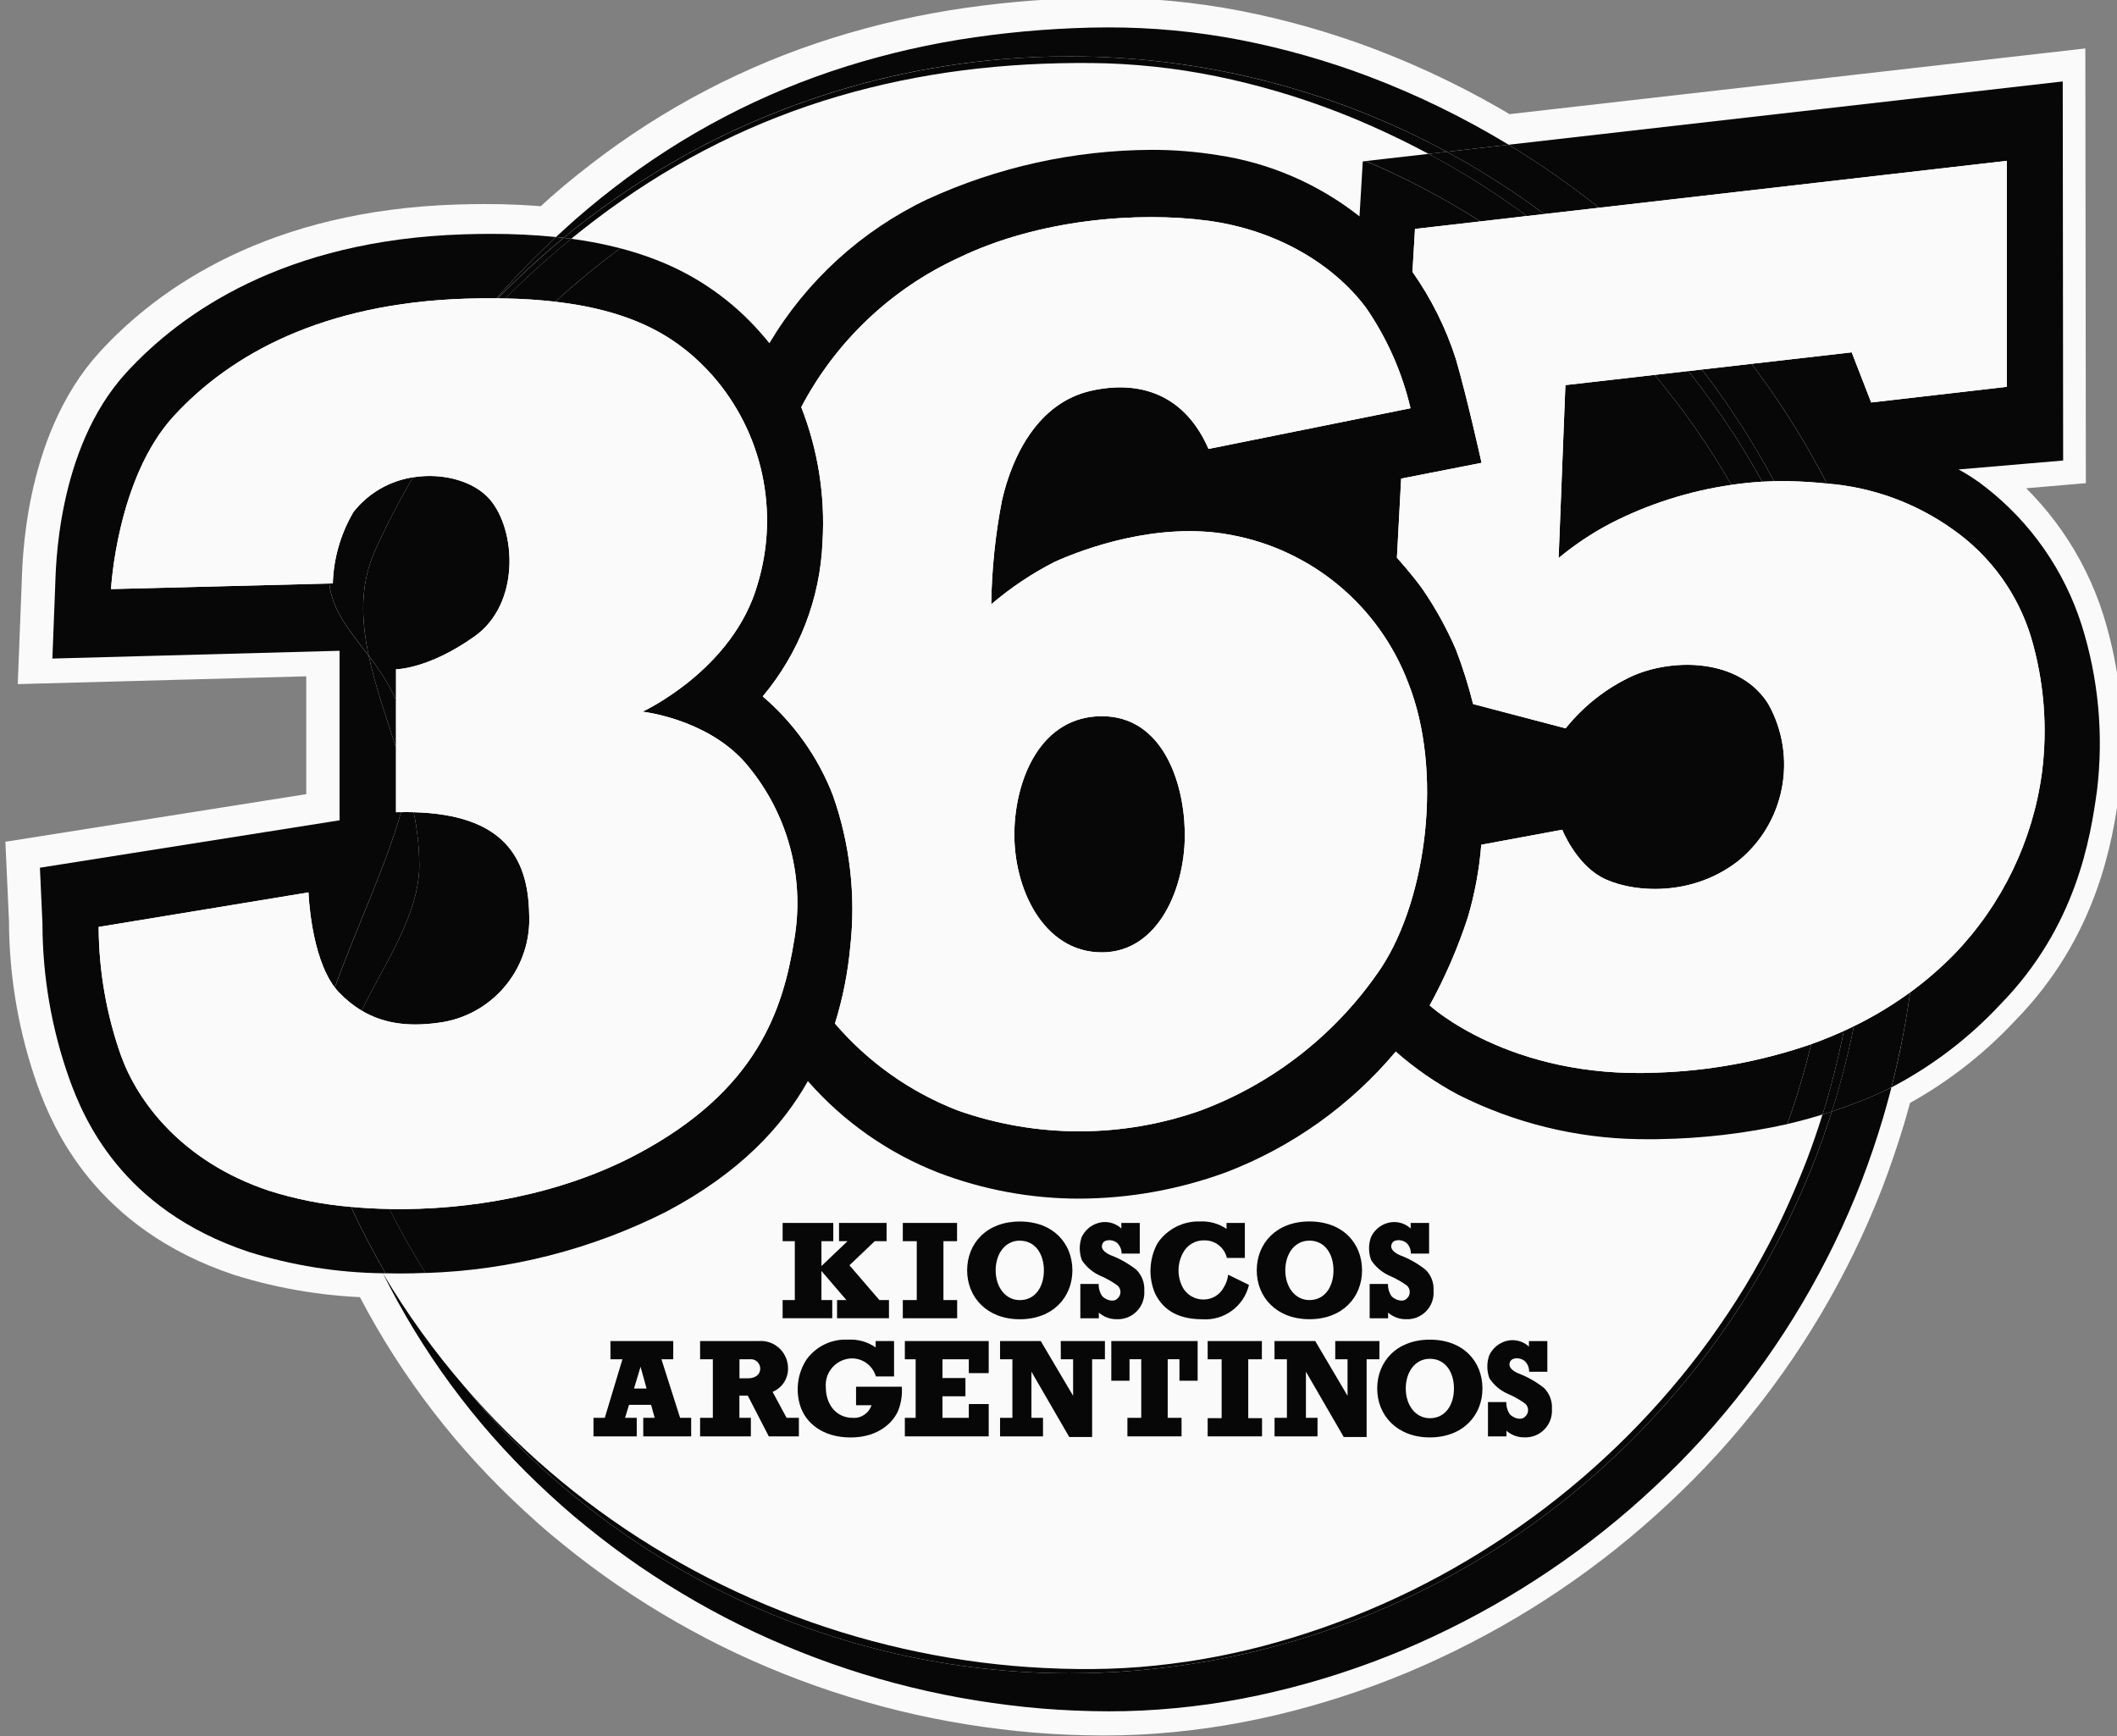 <?xml version="1.0" encoding="UTF-8"?>
<svg xmlns="http://www.w3.org/2000/svg" xmlns:xlink="http://www.w3.org/1999/xlink" width="150pt" height="123pt" viewBox="0 0 150 123" version="1.1">
<rect x="0" y="0" width="150" height="123" fill="#808080" stroke="none"/>
<g id="surface1">
<path style="fill-rule:nonzero;fill:rgb(98.039%,98.039%,98.039%);fill-opacity:1;stroke-width:6;stroke-linecap:butt;stroke-linejoin:miter;stroke:rgb(98.039%,98.039%,98.039%);stroke-opacity:1;stroke-miterlimit:10;" d="M 1070.252 498.455 C 1068.355 492.494 1064.699 487.238 1059.769 483.382 C 1058.821 482.634 1057.812 481.97 1056.755 481.391 L 1068.21 480.413 L 1068.161 438.923 L 1007.437 445.85 C 1002.573 442.9 997.45 440.402 992.133 438.386 C 987.553 436.661 982.841 435.321 978.044 434.386 C 973.235 433.456 968.353 432.998 963.453 433.016 C 961.018 433.022 958.614 433.125 956.197 433.3 C 953.78 433.481 951.376 433.74 948.977 434.084 C 944.186 434.766 939.45 435.84 934.834 437.288 C 925.602 440.184 916.963 444.704 909.314 450.623 C 908.359 451.353 907.429 452.108 906.504 452.874 C 905.586 453.646 904.686 454.437 903.81 455.245 C 903.55 455.481 903.296 455.716 903.049 455.945 C 900.668 455.71 898.288 455.595 895.895 455.601 C 894.947 455.601 893.956 455.619 892.953 455.65 C 873.293 456.271 861.983 464.224 855.954 470.789 C 848.214 479.219 848.239 492.687 848.16 494.183 L 847.852 502.088 L 879.323 501.237 L 879.323 519.786 L 846.493 524.981 L 846.77 531.051 C 846.777 536.886 847.779 542.673 849.737 548.17 C 851.259 552.315 855.356 562.35 869.366 567.02 C 874.127 568.504 879.081 569.295 884.066 569.361 C 888.337 577.948 894.065 585.72 901 592.339 C 901.864 593.172 902.753 593.98 903.653 594.783 C 904.547 595.585 905.471 596.358 906.414 597.112 C 908.281 598.632 910.214 600.075 912.208 601.438 C 916.201 604.166 920.406 606.573 924.78 608.631 C 933.595 612.758 943.008 615.461 952.675 616.632 C 955.085 616.934 957.52 617.133 959.955 617.229 C 962.39 617.332 964.843 617.344 967.296 617.223 C 969.749 617.103 972.195 616.867 974.618 616.523 C 977.047 616.173 979.458 615.715 981.844 615.154 C 986.617 614.025 991.293 612.505 995.818 610.616 C 1000.338 608.715 1004.706 606.459 1008.88 603.882 C 1013.055 601.293 1017.025 598.379 1020.734 595.163 C 1022.589 593.558 1024.389 591.88 1026.123 590.13 C 1027.857 588.387 1029.513 586.564 1031.09 584.682 C 1037.433 577.109 1042.502 568.559 1046.085 559.351 C 1046.967 557.052 1047.759 554.717 1048.472 552.351 C 1048.798 551.247 1049.1 550.137 1049.384 549.02 C 1053.843 546.697 1057.866 543.632 1061.298 539.957 C 1069.654 531.443 1071.2 521.722 1071.919 516.491 C 1072.644 510.427 1072.076 504.284 1070.252 498.455 Z M 1070.252 498.455 " transform="matrix(0.647,0,0,0.647,-545.282,-278.376)"/>
<path style=" stroke:none;fill-rule:nonzero;fill:rgb(98.039%,98.039%,98.039%);fill-opacity:1;" d="M 38.879 104.203 C 41.184 106.188 43.641 107.984 46.23 109.578 C 47.527 110.371 48.844 111.121 50.191 111.809 C 51.539 112.496 52.91 113.137 54.305 113.719 C 59.875 116.043 65.77 117.5 71.781 118.031 C 73.277 118.16 74.773 118.234 76.273 118.254 C 77.781 118.273 79.262 118.23 80.75 118.113 C 82.234 117.996 83.711 117.812 85.18 117.559 C 86.648 117.309 88.105 116.992 89.547 116.617 C 95.32 115.082 100.816 112.648 105.832 109.398 C 110.844 106.168 115.32 102.176 119.102 97.566 C 120.047 96.418 120.941 95.234 121.785 94.012 C 122.629 92.793 123.438 91.547 124.176 90.258 C 124.918 88.969 125.617 87.664 126.254 86.324 C 126.891 84.984 127.469 83.617 128.004 82.234 C 128.418 81.156 128.793 80.066 129.137 78.965 C 128.32 79.219 127.492 79.445 126.637 79.641 C 119.629 99.066 102.188 112.801 81.684 115.043 C 61.18 117.285 41.188 107.641 30.16 90.188 C 29.547 90.215 28.934 90.23 28.316 90.23 C 27.98 90.23 27.648 90.227 27.32 90.219 C 28.965 93.059 30.848 95.758 32.945 98.281 C 34.773 100.398 36.758 102.379 38.879 104.203 Z M 38.879 104.203 "/>
<path style=" stroke:none;fill-rule:nonzero;fill:rgb(98.039%,98.039%,98.039%);fill-opacity:1;" d="M 75.816 7.191 C 83.012 7.18 90.137 8.617 96.77 11.41 L 101.219 10.902 C 99.473 9.965 97.68 9.117 95.844 8.355 C 93.078 7.215 90.219 6.309 87.301 5.645 C 84.387 4.977 81.414 4.59 78.426 4.488 C 76.926 4.445 75.402 4.461 73.898 4.516 C 72.391 4.574 70.879 4.684 69.379 4.848 C 66.375 5.172 63.398 5.727 60.477 6.516 C 54.609 8.105 49.059 10.707 44.074 14.195 C 42.84 15.055 41.641 15.961 40.473 16.918 C 41.648 17.07 42.812 17.297 43.961 17.594 C 53.203 10.816 64.363 7.172 75.816 7.191 Z M 75.816 7.191 "/>
<path style=" stroke:none;fill-rule:nonzero;fill:rgb(2.745%,2.745%,2.745%);fill-opacity:1;" d="M 129.797 78.754 C 122.477 101.84 101.051 118.559 75.754 118.559 C 59.176 118.543 43.473 111.105 32.945 98.281 C 30.77 95.77 28.824 93.07 27.129 90.215 C 29.891 95.77 33.594 100.805 38.078 105.086 C 38.637 105.625 39.215 106.148 39.793 106.668 C 40.375 107.188 40.973 107.688 41.578 108.176 C 42.789 109.16 44.035 110.094 45.324 110.977 C 47.906 112.742 50.625 114.301 53.457 115.633 C 59.152 118.305 65.242 120.055 71.488 120.812 C 73.051 121.008 74.621 121.137 76.195 121.199 C 77.77 121.266 79.359 121.273 80.941 121.195 C 82.527 121.117 84.109 120.965 85.68 120.742 C 87.246 120.516 88.809 120.219 90.352 119.852 C 93.438 119.125 96.457 118.141 99.383 116.918 C 102.309 115.684 105.133 114.227 107.828 112.555 C 110.531 110.883 113.094 108.996 115.496 106.918 C 116.695 105.875 117.855 104.789 118.977 103.66 C 120.098 102.527 121.168 101.352 122.188 100.129 C 126.293 95.23 129.566 89.691 131.883 83.73 C 132.457 82.242 132.969 80.73 133.426 79.199 C 133.637 78.484 133.832 77.766 134.02 77.043 C 133.434 77.336 132.824 77.613 132.188 77.871 C 131.383 78.195 130.594 78.488 129.797 78.754 Z M 129.797 78.754 "/>
<path style=" stroke:none;fill-rule:nonzero;fill:rgb(2.745%,2.745%,2.745%);fill-opacity:1;" d="M 75.754 3.996 C 85.098 3.984 94.293 6.305 102.512 10.754 L 106.895 10.254 C 103.75 8.348 100.438 6.727 96.996 5.422 C 94.039 4.305 90.992 3.438 87.887 2.832 C 84.781 2.23 81.621 1.934 78.457 1.941 C 76.879 1.945 75.324 2.016 73.762 2.129 C 72.199 2.246 70.645 2.414 69.098 2.637 C 65.996 3.078 62.938 3.773 59.949 4.711 C 53.98 6.586 48.395 9.508 43.449 13.344 C 42.832 13.816 42.23 14.305 41.637 14.801 C 41.039 15.301 40.457 15.812 39.891 16.336 C 39.723 16.488 39.562 16.641 39.398 16.789 C 39.578 16.809 39.758 16.828 39.938 16.848 C 50.023 8.527 62.688 3.98 75.754 3.996 Z M 75.754 3.996 "/>
<path style=" stroke:none;fill-rule:nonzero;fill:rgb(2.745%,2.745%,2.745%);fill-opacity:1;" d="M 44.074 14.195 C 49.059 10.707 54.609 8.105 60.477 6.516 C 63.395 5.727 66.371 5.172 69.379 4.848 C 70.879 4.684 72.387 4.574 73.898 4.516 C 75.402 4.461 76.926 4.445 78.422 4.488 C 81.414 4.59 84.387 4.977 87.301 5.645 C 90.219 6.309 93.074 7.215 95.844 8.355 C 97.676 9.117 99.469 9.965 101.219 10.902 L 102.512 10.754 C 82.352 -0.125 57.621 2.281 39.938 16.852 C 40.117 16.871 40.297 16.895 40.473 16.918 C 41.641 15.965 42.84 15.055 44.074 14.195 Z M 44.074 14.195 "/>
<path style=" stroke:none;fill-rule:nonzero;fill:rgb(2.745%,2.745%,2.745%);fill-opacity:1;" d="M 128.004 82.234 C 127.465 83.617 126.883 84.98 126.25 86.324 C 125.613 87.664 124.918 88.973 124.176 90.258 C 123.434 91.543 122.629 92.793 121.781 94.012 C 120.938 95.234 120.043 96.418 119.098 97.566 C 115.316 102.176 110.84 106.168 105.832 109.398 C 100.816 112.648 95.32 115.082 89.547 116.613 C 88.105 116.992 86.648 117.309 85.18 117.559 C 83.707 117.809 82.23 117.992 80.746 118.113 C 79.262 118.23 77.777 118.273 76.273 118.254 C 74.77 118.234 73.273 118.16 71.777 118.031 C 65.766 117.5 59.871 116.043 54.305 113.719 C 52.91 113.133 51.539 112.5 50.191 111.809 C 48.84 111.121 47.523 110.367 46.23 109.574 C 43.641 107.984 41.184 106.188 38.879 104.203 C 36.758 102.379 34.773 100.398 32.945 98.281 C 43.473 111.105 59.176 118.543 75.754 118.559 C 101.051 118.559 122.477 101.84 129.797 78.75 C 129.578 78.824 129.355 78.895 129.137 78.961 C 128.789 80.066 128.414 81.156 128.004 82.234 Z M 128.004 82.234 "/>
<path style=" stroke:none;fill-rule:nonzero;fill:rgb(2.745%,2.745%,2.745%);fill-opacity:1;" d="M 147.504 44.309 C 146.277 40.449 143.918 37.047 140.727 34.551 C 140.117 34.066 139.465 33.637 138.777 33.262 L 146.184 32.629 L 146.156 5.77 L 106.895 10.254 C 109.121 11.605 111.266 13.098 113.305 14.719 L 142.199 11.395 L 142.199 27.406 L 132.582 28.516 L 131.203 24.965 L 124.109 25.777 C 124.848 26.754 125.555 27.754 126.234 28.777 C 127.402 30.551 128.477 32.379 129.453 34.262 C 132.68 34.516 135.77 35.648 138.398 37.535 C 141.039 39.395 142.98 42.086 143.918 45.18 C 144.832 48.289 145.09 51.551 144.676 54.766 C 144.023 59.594 141.852 64.086 138.48 67.594 C 137.512 68.582 136.465 69.488 135.348 70.305 C 135.141 71.73 134.898 73.156 134.602 74.566 C 134.418 75.395 134.227 76.223 134.02 77.043 C 136.898 75.539 139.504 73.555 141.719 71.18 C 147.125 65.664 148.121 59.371 148.586 55.988 C 149.055 52.062 148.688 48.082 147.504 44.309 Z M 147.504 44.309 "/>
<path style=" stroke:none;fill-rule:nonzero;fill:rgb(2.745%,2.745%,2.745%);fill-opacity:1;" d="M 27.129 90.215 L 27.316 90.219 C 26.434 88.691 25.617 87.125 24.867 85.512 C 22.895 85.348 20.949 84.965 19.062 84.367 C 12.828 82.285 9.746 78.004 8.59 74.84 C 7.543 71.898 7.004 68.797 6.988 65.676 L 21.859 63.23 C 21.859 63.23 22.004 67.723 23.719 69.965 C 25.242 65.777 27.395 61.203 28.414 57.543 C 28.297 57.543 28.18 57.543 28.059 57.547 L 28.059 52.969 C 27.348 50.754 26.578 48.586 26.125 46.469 C 24.832 44.766 23.547 43.309 23.328 41.344 L 7.867 41.738 C 7.867 41.738 8.27 33.891 12.305 29.488 C 16.344 25.086 22.898 21.48 33.016 21.16 C 33.766 21.137 34.484 21.129 35.172 21.137 C 35.633 20.613 36.102 20.102 36.578 19.594 C 37.488 18.629 38.426 17.699 39.395 16.793 C 37.859 16.641 36.316 16.566 34.773 16.57 C 34.16 16.57 33.52 16.582 32.871 16.602 C 20.156 17.004 12.844 22.152 8.949 26.402 C 3.945 31.859 3.957 40.574 3.91 41.547 L 3.711 46.66 L 24.059 46.109 L 24.059 58.121 L 2.828 61.48 L 3.008 65.414 C 3.012 69.191 3.66 72.938 4.93 76.492 C 5.914 79.18 8.562 85.676 17.621 88.699 C 20.699 89.66 23.898 90.172 27.125 90.215 L 27.117 90.195 Z M 27.129 90.215 "/>
<path style=" stroke:none;fill-rule:nonzero;fill:rgb(2.745%,2.745%,2.745%);fill-opacity:1;" d="M 126.637 79.641 C 127.492 79.445 128.316 79.219 129.137 78.965 C 129.234 78.648 129.332 78.336 129.426 78.02 C 129.844 76.598 130.195 75.152 130.508 73.703 C 130.555 73.484 130.594 73.266 130.637 73.047 C 129.906 73.379 129.137 73.695 128.332 73.98 C 127.871 75.898 127.305 77.789 126.637 79.641 Z M 126.637 79.641 "/>
<path style=" stroke:none;fill-rule:nonzero;fill:rgb(2.745%,2.745%,2.745%);fill-opacity:1;" d="M 119.633 26.289 L 117.238 26.562 C 119.273 28.996 121.094 31.602 122.676 34.355 C 123.387 34.25 124.113 34.172 124.859 34.129 C 124.262 33.043 123.625 31.973 122.957 30.922 C 121.922 29.328 120.816 27.781 119.633 26.289 Z M 119.633 26.289 "/>
<path style=" stroke:none;fill-rule:nonzero;fill:rgb(2.745%,2.745%,2.745%);fill-opacity:1;" d="M 104.891 15.688 L 108.191 15.305 C 107.992 15.156 107.793 15.012 107.59 14.863 C 106.371 13.996 105.125 13.172 103.848 12.395 C 102.984 11.875 102.109 11.379 101.219 10.902 L 96.77 11.41 C 99.594 12.602 102.309 14.031 104.891 15.688 Z M 104.891 15.688 "/>
<path style=" stroke:none;fill-rule:nonzero;fill:rgb(2.745%,2.745%,2.745%);fill-opacity:1;" d="M 26.594 38.965 C 27.391 37.203 28.285 35.484 29.266 33.816 C 27.609 34.066 26.105 34.938 25.059 36.254 C 24.145 37.793 23.637 39.543 23.582 41.336 L 23.332 41.344 C 23.547 43.309 24.836 44.762 26.129 46.469 C 25.574 43.883 25.5 41.379 26.594 38.965 Z M 26.594 38.965 "/>
<path style=" stroke:none;fill-rule:nonzero;fill:rgb(2.745%,2.745%,2.745%);fill-opacity:1;" d="M 25.625 71.605 C 27.246 68.262 29.711 64.809 29.711 61.277 C 29.703 60.023 29.566 58.773 29.312 57.547 C 29.023 57.539 28.723 57.539 28.414 57.543 C 27.398 61.203 25.246 65.777 23.723 69.965 C 23.816 70.09 23.914 70.207 24.023 70.316 C 24.496 70.816 25.035 71.25 25.625 71.605 Z M 25.625 71.605 "/>
<path style=" stroke:none;fill-rule:nonzero;fill:rgb(2.745%,2.745%,2.745%);fill-opacity:1;" d="M 40.473 16.918 C 39.273 17.898 38.109 18.926 36.98 19.992 C 36.582 20.371 36.188 20.754 35.801 21.145 C 37.086 21.172 38.262 21.25 39.344 21.379 C 40.812 20.031 42.352 18.77 43.957 17.594 C 42.809 17.297 41.645 17.07 40.473 16.918 Z M 40.473 16.918 "/>
<path style=" stroke:none;fill-rule:nonzero;fill:rgb(2.745%,2.745%,2.745%);fill-opacity:1;" d="M 30.16 90.188 C 29.23 88.727 28.375 87.215 27.59 85.656 C 26.652 85.641 25.746 85.59 24.867 85.508 C 25.617 87.117 26.434 88.688 27.316 90.215 C 27.648 90.223 27.98 90.23 28.312 90.23 C 28.93 90.23 29.543 90.215 30.16 90.188 Z M 30.16 90.188 "/>
<path style=" stroke:none;fill-rule:nonzero;fill:rgb(2.745%,2.745%,2.745%);fill-opacity:1;" d="M 26.125 46.469 C 26.578 48.586 27.348 50.754 28.059 52.969 L 28.059 49.574 C 27.535 48.469 26.887 47.426 26.125 46.469 Z M 26.125 46.469 "/>
<path style=" stroke:none;fill-rule:nonzero;fill:rgb(2.745%,2.745%,2.745%);fill-opacity:1;" d="M 78.07 50.742 C 73.793 50.742 71.965 55.094 71.875 58.871 C 71.781 62.902 73.914 67.477 78.07 67.477 C 82.148 67.477 84.055 62.75 83.949 58.828 C 83.852 55.215 82.27 50.742 78.07 50.742 Z M 78.07 50.742 "/>
<path style=" stroke:none;fill-rule:nonzero;fill:rgb(2.745%,2.745%,2.745%);fill-opacity:1;" d="M 31.496 72.398 C 35.125 71.711 37.684 68.445 37.492 64.754 C 37.418 60.688 35.609 57.719 29.309 57.547 C 29.566 58.773 29.699 60.023 29.711 61.277 C 29.711 64.809 27.246 68.262 25.621 71.605 C 27.277 72.594 29.199 72.789 31.496 72.398 Z M 31.496 72.398 "/>
<path style=" stroke:none;fill-rule:nonzero;fill:rgb(2.745%,2.745%,2.745%);fill-opacity:1;" d="M 110.434 39.535 C 111.566 38.598 112.793 37.777 114.094 37.094 C 116.785 35.711 119.684 34.789 122.676 34.355 C 121.094 31.602 119.273 28.996 117.238 26.562 L 110.914 27.285 Z M 110.434 39.535 "/>
<path style=" stroke:none;fill-rule:nonzero;fill:rgb(2.745%,2.745%,2.745%);fill-opacity:1;" d="M 28.059 47.422 C 28.059 47.422 30.336 47.422 33.613 45.098 C 36.895 42.777 36.574 37.535 34.695 35.371 C 33.602 34.113 31.422 33.469 29.262 33.82 C 28.281 35.484 27.391 37.203 26.594 38.965 C 25.5 41.375 25.578 43.883 26.129 46.469 C 26.887 47.426 27.535 48.469 28.059 49.574 Z M 28.059 47.422 "/>
<path style=" stroke:none;fill-rule:nonzero;fill:rgb(2.745%,2.745%,2.745%);fill-opacity:1;" d="M 117.332 76 C 106.938 76.441 101.297 71.238 101.297 71.238 C 102.387 69.254 103.289 67.168 103.996 65.016 C 104.492 63.332 104.816 61.602 104.953 59.852 L 110.691 58.789 C 110.691 58.789 111.609 61.109 113.43 62.133 C 115.25 63.152 119.605 63.734 123.125 61.031 C 126.465 58.352 127.387 53.648 125.305 49.902 C 123.305 46.66 118.625 46.602 115.688 47.883 C 113.836 48.734 112.207 50.012 110.93 51.605 L 104.375 49.883 C 104.047 48.57 103.641 47.281 103.156 46.02 C 102.504 44.512 101.707 43.07 100.777 41.719 C 100.078 40.734 98.977 39.516 98.977 39.516 L 99.277 33.91 L 104.977 32.793 C 104.977 32.793 103.957 28.188 103.156 25.445 C 102.449 23.238 101.41 21.156 100.078 19.262 L 100.258 16.219 L 104.887 15.688 C 102.309 14.031 99.59 12.602 96.766 11.414 L 96.559 11.438 L 96.328 15.332 C 93.41 13.031 89.941 11.531 86.266 10.988 C 84.711 10.738 83.141 10.613 81.57 10.617 C 76.098 10.645 70.691 11.836 65.715 14.117 C 61.055 16.332 57.156 19.883 54.516 24.32 C 54.312 24.066 54.102 23.812 53.883 23.57 C 51.891 21.297 49.383 19.539 46.57 18.441 C 45.715 18.105 44.844 17.824 43.957 17.594 C 42.352 18.77 40.812 20.035 39.344 21.379 C 45.133 22.051 48.203 24.051 50.484 26.609 C 54.027 30.645 55.238 36.23 53.684 41.379 C 51.961 47.465 45.527 50.426 45.527 50.426 C 45.527 50.426 49.922 50.906 52.684 53.906 C 55.734 57.359 57.059 62.012 56.281 66.559 C 55.48 71.562 53.641 77.285 45.086 81.809 C 39.676 84.668 33.195 85.766 27.586 85.664 C 28.371 87.215 29.227 88.727 30.156 90.195 C 36.09 90.012 41.914 88.527 47.215 85.848 C 52.367 83.121 55.391 79.883 57.242 76.598 C 59.762 79.473 62.93 81.695 66.488 83.086 C 69.668 84.301 73.047 84.926 76.449 84.926 C 80.023 84.918 83.566 84.277 86.918 83.043 C 91.57 81.254 95.691 78.312 98.895 74.496 C 100.25 75.691 101.742 76.723 103.336 77.57 C 107.293 79.562 111.645 80.637 116.07 80.711 C 116.543 80.711 117.07 80.727 117.551 80.711 C 120.605 80.664 123.648 80.309 126.633 79.648 C 127.301 77.793 127.867 75.906 128.328 73.988 C 124.785 75.207 121.078 75.887 117.332 76 Z M 97.902 68.516 C 94.797 73.168 90.305 76.727 85.066 78.684 C 79.504 80.648 73.438 80.648 67.875 78.684 C 64.508 77.383 61.512 75.266 59.16 72.52 C 59.711 70.762 60.07 68.949 60.242 67.117 C 60.652 63.465 60.23 59.77 59 56.309 C 57.945 53.613 56.242 51.223 54.043 49.344 C 56.633 46.258 58.121 42.398 58.281 38.375 C 58.473 35.125 57.961 31.875 56.773 28.848 C 59.219 24.195 63.129 20.48 67.898 18.281 C 73.594 15.516 80.672 14.977 85.586 15.637 C 90.504 16.297 94.523 18.762 96.801 21.82 C 98.281 23.973 99.348 26.383 99.941 28.926 L 85.629 31.809 C 84.066 28.207 81.07 26.848 77.312 27.688 C 73.555 28.527 71.715 32.289 70.996 35.453 C 70.523 37.883 70.27 40.344 70.234 42.816 C 71.605 41.645 73.109 40.637 74.715 39.816 C 76.832 38.855 82.109 36.934 87.188 37.895 C 92.93 38.938 97.707 42.918 99.781 48.383 C 102.258 54.625 101.098 63.594 97.902 68.516 Z M 97.902 68.516 "/>
<path style=" stroke:none;fill-rule:nonzero;fill:rgb(2.745%,2.745%,2.745%);fill-opacity:1;" d="M 135.344 70.305 C 134.086 71.223 132.754 72.027 131.355 72.707 C 130.945 74.75 130.422 76.766 129.793 78.754 C 130.59 78.488 131.383 78.195 132.18 77.875 C 132.82 77.613 133.426 77.34 134.012 77.043 C 134.223 76.223 134.418 75.398 134.594 74.566 C 134.898 73.156 135.141 71.734 135.344 70.305 Z M 135.344 70.305 "/>
<path style=" stroke:none;fill-rule:nonzero;fill:rgb(2.745%,2.745%,2.745%);fill-opacity:1;" d="M 27.117 90.195 L 27.129 90.215 Z M 27.117 90.195 "/>
<path style=" stroke:none;fill-rule:nonzero;fill:rgb(2.745%,2.745%,2.745%);fill-opacity:1;" d="M 109.418 15.164 L 113.305 14.719 C 111.266 13.098 109.125 11.605 106.895 10.254 L 102.512 10.754 C 104.918 12.059 107.223 13.531 109.418 15.164 Z M 109.418 15.164 "/>
<path style=" stroke:none;fill-rule:nonzero;fill:rgb(2.745%,2.745%,2.745%);fill-opacity:1;" d="M 36.578 19.594 C 36.102 20.098 35.633 20.613 35.176 21.137 L 35.277 21.137 C 36.75 19.625 38.305 18.191 39.934 16.852 C 39.754 16.828 39.574 16.809 39.395 16.793 C 38.426 17.695 37.488 18.629 36.578 19.594 Z M 36.578 19.594 "/>
<path style=" stroke:none;fill-rule:nonzero;fill:rgb(2.745%,2.745%,2.745%);fill-opacity:1;" d="M 125.703 34.094 C 126.055 34.086 126.41 34.082 126.766 34.094 C 127.727 34.113 128.617 34.172 129.453 34.266 C 128.477 32.383 127.402 30.551 126.234 28.781 C 125.559 27.758 124.848 26.758 124.109 25.777 L 120.59 26.18 C 122.508 28.672 124.219 31.32 125.703 34.094 Z M 125.703 34.094 "/>
<path style=" stroke:none;fill-rule:nonzero;fill:rgb(2.745%,2.745%,2.745%);fill-opacity:1;" d="M 130.508 73.703 C 130.195 75.152 129.844 76.598 129.426 78.02 C 129.332 78.336 129.234 78.648 129.137 78.965 C 129.355 78.895 129.578 78.824 129.797 78.754 C 130.426 76.766 130.945 74.75 131.355 72.707 C 131.121 72.824 130.883 72.938 130.637 73.047 C 130.594 73.266 130.555 73.484 130.508 73.703 Z M 130.508 73.703 "/>
<path style=" stroke:none;fill-rule:nonzero;fill:rgb(2.745%,2.745%,2.745%);fill-opacity:1;" d="M 36.98 19.996 C 38.109 18.93 39.273 17.906 40.473 16.922 C 40.297 16.898 40.117 16.875 39.938 16.855 C 38.309 18.199 36.754 19.629 35.281 21.141 C 35.457 21.141 35.637 21.145 35.809 21.148 C 36.195 20.758 36.586 20.375 36.98 19.996 Z M 36.98 19.996 "/>
<path style=" stroke:none;fill-rule:nonzero;fill:rgb(2.745%,2.745%,2.745%);fill-opacity:1;" d="M 103.848 12.395 C 105.125 13.172 106.371 13.996 107.586 14.863 C 107.789 15.012 107.992 15.156 108.191 15.305 L 109.414 15.164 C 107.223 13.531 104.914 12.059 102.512 10.754 L 101.219 10.902 C 102.105 11.379 102.98 11.875 103.848 12.395 Z M 103.848 12.395 "/>
<path style=" stroke:none;fill-rule:nonzero;fill:rgb(2.745%,2.745%,2.745%);fill-opacity:1;" d="M 122.957 30.922 C 123.625 31.973 124.262 33.039 124.859 34.129 C 125.141 34.113 125.422 34.102 125.703 34.094 C 124.219 31.32 122.508 28.672 120.59 26.18 L 119.633 26.289 C 120.812 27.781 121.922 29.324 122.957 30.922 Z M 122.957 30.922 "/>
<path style=" stroke:none;fill-rule:nonzero;fill:rgb(98.039%,98.039%,98.039%);fill-opacity:1;" d="M 24.055 37.645 C 26.566 32.059 29.953 26.91 34.09 22.398 C 34.445 21.973 34.809 21.555 35.176 21.137 C 34.484 21.129 33.766 21.137 33.016 21.16 C 22.902 21.48 16.344 25.086 12.305 29.488 C 8.27 33.891 7.867 41.738 7.867 41.738 L 23.332 41.344 C 23.23 40.066 23.484 38.789 24.055 37.645 Z M 24.055 37.645 "/>
<path style=" stroke:none;fill-rule:nonzero;fill:rgb(98.039%,98.039%,98.039%);fill-opacity:1;" d="M 23.723 69.965 C 22.008 67.723 21.859 63.23 21.859 63.23 L 6.992 65.676 C 7.004 68.797 7.543 71.898 8.59 74.84 C 9.75 78.004 12.828 82.285 19.062 84.367 C 20.949 84.965 22.895 85.348 24.867 85.512 C 23.883 83.395 23.027 81.227 22.301 79.008 C 21.586 76.82 22.422 73.535 23.723 69.965 Z M 23.723 69.965 "/>
<path style=" stroke:none;fill-rule:nonzero;fill:rgb(98.039%,98.039%,98.039%);fill-opacity:1;" d="M 28.059 52.969 L 28.059 57.547 C 28.18 57.547 28.297 57.547 28.414 57.543 C 28.594 56.91 28.738 56.266 28.852 55.617 C 28.613 54.727 28.34 53.844 28.059 52.969 Z M 28.059 52.969 "/>
<path style=" stroke:none;fill-rule:nonzero;fill:rgb(98.039%,98.039%,98.039%);fill-opacity:1;" d="M 24.516 78.266 C 23.805 76.105 24.516 73.883 25.621 71.605 C 25.031 71.25 24.492 70.816 24.02 70.316 C 23.914 70.207 23.812 70.09 23.723 69.965 C 22.422 73.535 21.586 76.82 22.301 79.008 C 23.027 81.227 23.883 83.395 24.867 85.512 C 25.746 85.594 26.652 85.645 27.59 85.66 C 26.383 83.277 25.355 80.805 24.516 78.266 Z M 24.516 78.266 "/>
<path style=" stroke:none;fill-rule:nonzero;fill:rgb(98.039%,98.039%,98.039%);fill-opacity:1;" d="M 25.059 36.254 C 26.105 34.938 27.605 34.066 29.266 33.816 C 31.996 29.195 35.391 25.004 39.348 21.379 C 38.266 21.25 37.09 21.172 35.805 21.145 C 35.105 21.84 34.422 22.547 33.75 23.27 C 32.707 24.398 31.699 25.559 30.715 26.746 C 31.785 25.254 32.91 23.805 34.09 22.398 C 29.953 26.91 26.566 32.059 24.055 37.645 C 23.484 38.789 23.23 40.066 23.332 41.344 L 23.582 41.336 C 23.637 39.543 24.145 37.793 25.059 36.254 Z M 25.059 36.254 "/>
<path style=" stroke:none;fill-rule:nonzero;fill:rgb(98.039%,98.039%,98.039%);fill-opacity:1;" d="M 29.309 57.547 C 29.18 56.902 29.023 56.258 28.852 55.617 C 28.738 56.266 28.594 56.91 28.414 57.543 C 28.723 57.539 29.02 57.539 29.309 57.547 Z M 29.309 57.547 "/>
<path style=" stroke:none;fill-rule:nonzero;fill:rgb(98.039%,98.039%,98.039%);fill-opacity:1;" d="M 28.992 54.078 C 29.008 52.527 28.691 50.992 28.059 49.574 L 28.059 52.969 C 28.34 53.844 28.613 54.727 28.852 55.617 C 28.938 55.109 28.984 54.594 28.992 54.078 Z M 28.992 54.078 "/>
<path style=" stroke:none;fill-rule:nonzero;fill:rgb(98.039%,98.039%,98.039%);fill-opacity:1;" d="M 45.09 81.805 C 53.645 77.281 55.484 71.559 56.281 66.555 C 57.059 62.012 55.738 57.359 52.684 53.906 C 49.926 50.902 45.527 50.422 45.527 50.422 C 45.527 50.422 51.965 47.461 53.684 41.375 C 55.242 36.23 54.031 30.645 50.484 26.605 C 48.207 24.047 45.137 22.047 39.348 21.379 C 35.391 25.004 31.996 29.195 29.266 33.816 C 31.422 33.469 33.598 34.113 34.699 35.371 C 36.578 37.531 36.895 42.777 33.617 45.098 C 30.34 47.422 28.062 47.418 28.062 47.418 L 28.062 49.574 C 28.691 50.988 29.012 52.527 28.992 54.074 C 28.988 54.594 28.941 55.105 28.855 55.613 C 29.027 56.254 29.184 56.898 29.312 57.547 C 35.613 57.719 37.422 60.688 37.496 64.754 C 37.688 68.445 35.125 71.711 31.5 72.398 C 29.199 72.785 27.281 72.594 25.625 71.605 C 24.52 73.879 23.805 76.102 24.52 78.266 C 25.359 80.805 26.387 83.273 27.59 85.66 C 33.199 85.766 39.68 84.668 45.09 81.805 Z M 45.09 81.805 "/>
<path style=" stroke:none;fill-rule:nonzero;fill:rgb(98.039%,98.039%,98.039%);fill-opacity:1;" d="M 35.277 21.137 L 35.176 21.137 C 34.809 21.555 34.445 21.973 34.09 22.398 C 34.48 21.973 34.875 21.551 35.277 21.137 Z M 35.277 21.137 "/>
<path style=" stroke:none;fill-rule:nonzero;fill:rgb(98.039%,98.039%,98.039%);fill-opacity:1;" d="M 30.715 26.746 C 31.695 25.559 32.707 24.398 33.75 23.27 C 34.422 22.547 35.105 21.84 35.805 21.145 C 35.629 21.141 35.453 21.141 35.277 21.137 C 34.875 21.551 34.48 21.973 34.09 22.398 C 32.91 23.805 31.785 25.254 30.715 26.746 Z M 30.715 26.746 "/>
<path style=" stroke:none;fill-rule:nonzero;fill:rgb(98.039%,98.039%,98.039%);fill-opacity:1;" d="M 87.188 37.895 C 82.109 36.934 76.832 38.855 74.715 39.816 C 73.109 40.637 71.605 41.645 70.234 42.816 C 70.27 40.344 70.523 37.879 70.996 35.453 C 71.715 32.289 73.555 28.527 77.312 27.684 C 81.07 26.844 84.066 28.203 85.629 31.809 L 99.941 28.926 C 99.348 26.383 98.281 23.973 96.801 21.82 C 94.523 18.758 90.504 16.297 85.586 15.637 C 80.668 14.977 73.594 15.516 67.898 18.277 C 63.129 20.48 59.219 24.195 56.773 28.844 C 57.961 31.875 58.473 35.125 58.281 38.371 C 58.121 42.398 56.633 46.254 54.043 49.34 C 56.242 51.219 57.945 53.613 59 56.305 C 60.23 59.766 60.652 63.465 60.242 67.113 C 60.07 68.949 59.711 70.758 59.16 72.52 C 61.512 75.262 64.508 77.383 67.875 78.684 C 73.438 80.645 79.504 80.645 85.066 78.684 C 90.305 76.727 94.797 73.168 97.902 68.516 C 101.098 63.59 102.258 54.625 99.781 48.383 C 97.707 42.918 92.93 38.938 87.188 37.895 Z M 78.07 67.477 C 73.914 67.477 71.777 62.906 71.875 58.871 C 71.961 55.094 73.793 50.746 78.07 50.746 C 82.27 50.746 83.848 55.215 83.945 58.832 C 84.055 62.746 82.148 67.477 78.07 67.477 Z M 78.07 67.477 "/>
<path style=" stroke:none;fill-rule:nonzero;fill:rgb(98.039%,98.039%,98.039%);fill-opacity:1;" d="M 124.109 25.777 L 131.203 24.965 L 132.582 28.516 L 142.199 27.406 L 142.199 11.395 L 113.305 14.719 L 113.41 14.801 C 117.422 17.996 121.016 21.684 124.109 25.777 Z M 124.109 25.777 "/>
<path style=" stroke:none;fill-rule:nonzero;fill:rgb(98.039%,98.039%,98.039%);fill-opacity:1;" d="M 131.32 38.234 L 131.777 39.34 C 132.062 40.082 132.359 40.828 132.617 41.578 C 132.891 42.328 133.125 43.09 133.371 43.852 L 133.707 45 C 133.824 45.379 133.918 45.77 134.023 46.152 C 135.625 52.336 136.242 58.73 135.855 65.105 L 135.777 66.297 C 135.754 66.691 135.711 67.09 135.676 67.484 L 135.625 68.078 C 135.605 68.277 135.578 68.477 135.559 68.672 L 135.418 69.859 C 135.395 70.008 135.375 70.156 135.352 70.305 C 136.469 69.488 137.516 68.582 138.484 67.594 C 141.859 64.086 144.031 59.594 144.684 54.766 C 145.098 51.551 144.836 48.289 143.922 45.18 C 142.988 42.086 141.047 39.395 138.406 37.535 C 135.777 35.648 132.684 34.516 129.461 34.262 C 129.949 35.207 130.414 36.164 130.848 37.141 C 131 37.504 131.168 37.863 131.32 38.234 Z M 131.32 38.234 "/>
<path style=" stroke:none;fill-rule:nonzero;fill:rgb(98.039%,98.039%,98.039%);fill-opacity:1;" d="M 117.238 26.562 L 119.633 26.289 C 118.965 25.445 118.273 24.625 117.559 23.82 C 116.566 22.707 115.543 21.621 114.469 20.586 C 113.395 19.551 112.285 18.555 111.137 17.598 C 110.184 16.801 109.195 16.039 108.191 15.305 L 104.891 15.688 C 109.535 18.664 113.695 22.332 117.238 26.562 Z M 117.238 26.562 "/>
<path style=" stroke:none;fill-rule:nonzero;fill:rgb(98.039%,98.039%,98.039%);fill-opacity:1;" d="M 129.832 61.277 C 129.836 65.555 129.332 69.82 128.332 73.98 C 129.137 73.695 129.906 73.379 130.637 73.047 C 130.879 71.809 131.086 70.562 131.254 69.309 L 131.383 68.203 C 131.402 68.016 131.43 67.832 131.445 67.648 L 131.5 67.094 C 131.531 66.723 131.57 66.352 131.598 65.98 L 131.672 64.867 C 131.75 63.383 131.801 61.887 131.77 60.398 C 131.77 59.656 131.727 58.914 131.707 58.172 L 131.633 57.059 C 131.613 56.688 131.578 56.32 131.543 55.949 C 131.508 55.582 131.48 55.211 131.434 54.844 L 131.301 53.738 C 131.254 53.367 131.191 53.004 131.141 52.637 L 131.059 52.086 L 130.961 51.539 C 130.723 50.074 130.406 48.625 130.043 47.188 C 128.879 42.629 127.137 38.242 124.863 34.129 C 124.117 34.172 123.387 34.25 122.68 34.355 C 127.383 42.543 129.848 51.828 129.832 61.277 Z M 129.832 61.277 "/>
<path style=" stroke:none;fill-rule:nonzero;fill:rgb(98.039%,98.039%,98.039%);fill-opacity:1;" d="M 104.891 15.688 L 100.262 16.219 L 100.082 19.262 C 101.414 21.156 102.453 23.238 103.16 25.445 C 103.957 28.188 104.977 32.793 104.977 32.793 L 99.281 33.91 L 98.98 39.516 C 98.98 39.516 100.082 40.738 100.781 41.719 C 101.711 43.07 102.504 44.512 103.16 46.02 C 103.645 47.281 104.051 48.57 104.379 49.883 L 110.934 51.605 C 112.211 50.012 113.84 48.734 115.691 47.883 C 118.629 46.602 123.309 46.66 125.309 49.902 C 127.387 53.648 126.469 58.352 123.129 61.031 C 119.609 63.734 115.254 63.152 113.434 62.133 C 111.613 61.109 110.695 58.789 110.695 58.789 L 104.957 59.852 C 104.82 61.602 104.496 63.332 104 65.016 C 103.293 67.168 102.391 69.254 101.301 71.238 C 101.301 71.238 106.938 76.441 117.336 76 C 121.082 75.887 124.789 75.203 128.332 73.98 C 131.566 60.535 129.543 46.359 122.68 34.355 C 119.688 34.789 116.785 35.711 114.094 37.094 C 112.797 37.777 111.57 38.598 110.438 39.535 L 110.918 27.285 L 117.238 26.562 C 113.699 22.332 109.535 18.664 104.891 15.688 Z M 104.891 15.688 "/>
<path style=" stroke:none;fill-rule:nonzero;fill:rgb(98.039%,98.039%,98.039%);fill-opacity:1;" d="M 120.59 26.18 L 124.109 25.777 C 121.016 21.684 117.422 17.996 113.41 14.801 L 113.305 14.719 L 109.414 15.164 C 113.629 18.305 117.387 22.012 120.59 26.18 Z M 120.59 26.18 "/>
<path style=" stroke:none;fill-rule:nonzero;fill:rgb(98.039%,98.039%,98.039%);fill-opacity:1;" d="M 125.703 34.094 C 130.172 42.453 132.504 51.793 132.488 61.277 C 132.492 65.113 132.109 68.945 131.355 72.707 C 132.754 72.027 134.09 71.223 135.348 70.305 C 135.367 70.156 135.391 70.008 135.41 69.859 L 135.555 68.672 C 135.574 68.477 135.602 68.277 135.617 68.078 L 135.672 67.484 C 135.703 67.09 135.746 66.691 135.773 66.297 L 135.848 65.105 C 136.238 58.73 135.617 52.336 134.016 46.152 C 133.91 45.77 133.816 45.379 133.699 45 L 133.363 43.852 C 133.121 43.09 132.883 42.328 132.609 41.578 C 132.352 40.824 132.059 40.082 131.77 39.34 L 131.312 38.234 C 131.164 37.863 130.992 37.504 130.836 37.141 C 130.402 36.168 129.938 35.207 129.449 34.262 C 128.609 34.172 127.719 34.113 126.758 34.09 C 126.41 34.082 126.055 34.086 125.703 34.094 Z M 125.703 34.094 "/>
<path style=" stroke:none;fill-rule:nonzero;fill:rgb(98.039%,98.039%,98.039%);fill-opacity:1;" d="M 125.703 34.094 C 125.422 34.102 125.141 34.113 124.859 34.129 C 127.137 38.242 128.875 42.629 130.039 47.188 C 130.402 48.625 130.719 50.074 130.961 51.539 L 131.055 52.086 L 131.137 52.637 C 131.188 53.004 131.25 53.371 131.297 53.738 L 131.43 54.844 C 131.477 55.211 131.5 55.582 131.539 55.949 C 131.574 56.32 131.609 56.688 131.629 57.059 L 131.703 58.172 C 131.727 58.914 131.766 59.656 131.766 60.398 C 131.797 61.887 131.75 63.379 131.668 64.867 L 131.594 65.98 C 131.566 66.352 131.531 66.723 131.496 67.094 L 131.445 67.648 C 131.426 67.832 131.402 68.016 131.379 68.203 L 131.25 69.309 C 131.078 70.562 130.875 71.809 130.633 73.047 C 130.879 72.938 131.117 72.824 131.355 72.707 C 132.109 68.945 132.488 65.113 132.484 61.277 C 132.504 51.793 130.172 42.453 125.703 34.094 Z M 125.703 34.094 "/>
<path style=" stroke:none;fill-rule:nonzero;fill:rgb(98.039%,98.039%,98.039%);fill-opacity:1;" d="M 111.137 17.602 C 112.285 18.559 113.395 19.555 114.469 20.59 C 115.543 21.625 116.566 22.711 117.559 23.824 C 118.273 24.625 118.965 25.449 119.633 26.293 L 120.59 26.184 C 117.387 22.016 113.629 18.309 109.414 15.168 L 108.191 15.309 C 109.195 16.039 110.184 16.801 111.137 17.602 Z M 111.137 17.602 "/>
<path style=" stroke:none;fill-rule:nonzero;fill:rgb(2.745%,2.745%,2.745%);fill-opacity:1;" d="M 67.82 92.113 L 66.848 92.113 L 66.848 87.941 L 67.812 87.941 L 67.812 86.648 L 63.969 86.648 L 63.969 87.941 L 64.957 87.941 L 64.957 92.113 L 63.969 92.113 L 63.969 93.402 L 67.82 93.402 Z M 67.82 92.113 "/>
<path style=" stroke:none;fill-rule:nonzero;fill:rgb(2.745%,2.745%,2.745%);fill-opacity:1;" d="M 88.445 96.309 L 89.41 96.309 L 89.41 95.016 L 85.57 95.016 L 85.57 96.309 L 86.559 96.309 L 86.559 100.48 L 85.57 100.48 L 85.57 101.77 L 89.422 101.77 L 89.422 100.48 L 88.445 100.48 Z M 88.445 96.309 "/>
<path style=" stroke:none;fill-rule:nonzero;fill:rgb(2.745%,2.745%,2.745%);fill-opacity:1;" d="M 58.969 92.113 L 58.203 92.113 L 58.203 90.051 L 59.973 92.113 L 59.309 92.113 L 59.309 93.402 L 62.988 93.402 L 62.988 92.113 L 62.309 92.113 L 60.188 89.648 L 61.98 87.941 L 62.82 87.941 L 62.82 86.648 L 59.449 86.648 L 59.449 87.941 L 60.051 87.941 L 58.203 89.703 L 58.203 87.941 L 59.043 87.941 L 59.043 86.648 L 55.453 86.648 L 55.453 87.941 L 56.316 87.941 L 56.316 92.113 L 55.453 92.113 L 55.453 93.402 L 58.969 93.402 Z M 58.969 92.113 "/>
<path style=" stroke:none;fill-rule:nonzero;fill:rgb(2.745%,2.745%,2.745%);fill-opacity:1;" d="M 72.258 93.473 C 74.594 93.473 75.984 91.918 75.984 90.008 C 75.984 88.102 74.633 86.547 72.258 86.547 C 69.906 86.547 68.527 88.098 68.527 90.008 C 68.527 91.918 69.938 93.473 72.258 93.473 Z M 72.258 87.906 C 73.355 87.906 73.965 88.848 73.965 90.012 C 73.965 91.172 73.355 92.117 72.258 92.117 C 71.227 92.117 70.547 91.172 70.547 90.012 C 70.547 88.848 71.207 87.902 72.258 87.902 Z M 72.258 87.906 "/>
<path style=" stroke:none;fill-rule:nonzero;fill:rgb(2.745%,2.745%,2.745%);fill-opacity:1;" d="M 96.508 90.008 C 96.508 88.094 95.156 86.543 92.777 86.543 C 90.43 86.543 89.047 88.098 89.047 90.008 C 89.047 91.918 90.457 93.469 92.777 93.469 C 95.117 93.473 96.508 91.918 96.508 90.008 Z M 91.07 90.008 C 91.07 88.84 91.727 87.902 92.777 87.902 C 93.875 87.902 94.484 88.844 94.484 90.008 C 94.484 91.168 93.875 92.113 92.777 92.113 C 91.746 92.113 91.07 91.168 91.07 90.008 Z M 91.07 90.008 "/>
<path style=" stroke:none;fill-rule:nonzero;fill:rgb(2.745%,2.745%,2.745%);fill-opacity:1;" d="M 77.969 90.395 C 78.398 90.578 78.805 90.809 79.18 91.078 C 79.32 91.199 79.395 91.375 79.391 91.562 C 79.383 91.746 79.297 91.914 79.152 92.027 C 78.891 92.277 78.375 92.117 78.105 91.848 C 77.93 91.594 77.836 91.285 77.848 90.973 L 76.547 90.973 L 76.547 93.406 L 77.859 93.406 L 77.859 93 C 78.203 93.305 78.648 93.473 79.109 93.469 C 79.645 93.496 80.172 93.293 80.547 92.906 C 80.926 92.516 81.117 91.988 81.078 91.449 C 81.113 90.898 80.91 90.363 80.523 89.973 C 79.961 89.527 79.336 89.172 78.664 88.922 C 78.102 88.664 77.969 88.355 78.145 88.066 C 78.324 87.777 78.941 87.809 79.219 88.129 C 79.387 88.32 79.477 88.566 79.469 88.82 L 80.758 88.82 L 80.758 86.648 L 79.453 86.648 L 79.453 87.039 C 78.969 86.59 78.266 86.461 77.652 86.707 C 77.203 86.883 76.84 87.227 76.637 87.664 C 76.457 88.191 76.461 88.766 76.656 89.289 C 76.977 89.777 77.434 90.16 77.969 90.395 Z M 77.969 90.395 "/>
<path style=" stroke:none;fill-rule:nonzero;fill:rgb(2.745%,2.745%,2.745%);fill-opacity:1;" d="M 98.469 90.395 C 98.895 90.578 99.301 90.809 99.68 91.078 C 99.816 91.199 99.895 91.375 99.887 91.559 C 99.883 91.746 99.797 91.914 99.652 92.027 C 99.391 92.277 98.875 92.117 98.605 91.848 C 98.426 91.594 98.336 91.285 98.348 90.973 L 97.047 90.973 L 97.047 93.406 L 98.355 93.406 L 98.355 93 C 98.703 93.305 99.148 93.473 99.605 93.469 C 100.145 93.5 100.672 93.293 101.047 92.906 C 101.426 92.52 101.617 91.988 101.574 91.449 C 101.609 90.898 101.41 90.363 101.02 89.973 C 100.461 89.527 99.832 89.172 99.16 88.922 C 98.602 88.664 98.469 88.355 98.645 88.066 C 98.82 87.777 99.438 87.809 99.719 88.129 C 99.887 88.32 99.973 88.566 99.969 88.82 L 101.258 88.82 L 101.258 86.648 L 99.953 86.648 L 99.953 87.039 C 99.465 86.59 98.766 86.461 98.148 86.707 C 97.699 86.883 97.336 87.227 97.137 87.664 C 96.953 88.191 96.961 88.766 97.156 89.289 C 97.477 89.777 97.934 90.16 98.469 90.395 Z M 98.469 90.395 "/>
<path style=" stroke:none;fill-rule:nonzero;fill:rgb(2.745%,2.745%,2.745%);fill-opacity:1;" d="M 101.312 94.918 C 98.961 94.918 97.582 96.469 97.582 98.379 C 97.582 100.289 98.992 101.844 101.312 101.844 C 103.648 101.844 105.039 100.289 105.039 98.379 C 105.039 96.469 103.688 94.918 101.312 94.918 Z M 101.312 100.484 C 100.281 100.484 99.605 99.543 99.605 98.379 C 99.605 97.215 100.262 96.273 101.312 96.273 C 102.41 96.273 103.02 97.215 103.02 98.379 C 103.02 99.543 102.41 100.484 101.312 100.484 Z M 101.312 100.484 "/>
<path style=" stroke:none;fill-rule:nonzero;fill:rgb(2.745%,2.745%,2.745%);fill-opacity:1;" d="M 107.543 97.293 C 106.98 97.035 106.848 96.727 107.023 96.438 C 107.203 96.145 107.82 96.176 108.098 96.5 C 108.266 96.691 108.355 96.938 108.348 97.191 L 109.637 97.191 L 109.637 95.02 L 108.332 95.02 L 108.332 95.41 C 107.848 94.957 107.145 94.828 106.531 95.078 C 106.082 95.254 105.719 95.598 105.516 96.035 C 105.336 96.562 105.34 97.137 105.535 97.66 C 105.855 98.148 106.316 98.531 106.852 98.762 C 107.277 98.945 107.684 99.176 108.062 99.445 C 108.203 99.566 108.277 99.746 108.273 99.93 C 108.266 100.113 108.18 100.285 108.035 100.398 C 107.773 100.648 107.258 100.488 106.988 100.215 C 106.812 99.961 106.719 99.652 106.73 99.34 L 105.43 99.34 L 105.43 101.773 L 106.742 101.773 L 106.742 101.371 C 107.086 101.676 107.531 101.844 107.988 101.84 C 108.527 101.867 109.055 101.664 109.43 101.277 C 109.809 100.891 110 100.359 109.961 99.82 C 109.996 99.27 109.793 98.734 109.406 98.344 C 108.844 97.898 108.215 97.543 107.543 97.293 Z M 107.543 97.293 "/>
<path style=" stroke:none;fill-rule:nonzero;fill:rgb(2.745%,2.745%,2.745%);fill-opacity:1;" d="M 88.496 91.039 L 87.02 90.316 C 86.984 90.633 86.883 90.938 86.715 91.207 C 86.434 91.742 85.879 92.078 85.273 92.074 C 84.68 92.078 84.129 91.77 83.824 91.258 C 83.406 90.496 83.398 89.57 83.805 88.801 C 84.094 88.215 84.703 87.855 85.355 87.883 C 86.105 87.879 86.762 88.395 86.93 89.129 L 88.203 89.129 L 88.203 86.648 L 86.906 86.648 L 86.906 87.07 C 86.355 86.695 85.699 86.512 85.035 86.543 C 83.824 86.504 82.68 87.09 82.008 88.098 C 81.422 89.191 81.355 90.488 81.836 91.633 C 82.277 92.535 83.148 93.473 85.18 93.473 C 86.73 93.586 88.137 92.555 88.496 91.039 Z M 88.496 91.039 "/>
<path style=" stroke:none;fill-rule:nonzero;fill:rgb(2.745%,2.745%,2.745%);fill-opacity:1;" d="M 78.742 96.117 L 78.742 97.828 L 80.031 97.828 L 80.031 96.305 L 80.863 96.305 L 80.863 100.457 L 79.883 100.457 L 79.883 101.77 L 83.719 101.77 L 83.719 100.457 L 82.738 100.457 L 82.738 96.305 L 83.57 96.305 L 83.57 97.828 L 84.859 97.828 L 84.859 95.016 L 78.742 95.016 Z M 78.742 96.117 "/>
<path style=" stroke:none;fill-rule:nonzero;fill:rgb(2.745%,2.745%,2.745%);fill-opacity:1;" d="M 64.113 96.309 L 64.879 96.309 L 64.879 100.457 L 64.113 100.457 L 64.113 101.77 L 70.055 101.77 L 70.055 99.48 L 68.645 99.48 L 68.645 100.457 L 66.777 100.457 L 66.777 98.93 L 68.406 98.93 L 68.406 97.637 L 66.777 97.637 L 66.777 96.309 L 68.645 96.309 L 68.645 97.289 L 70.055 97.289 L 70.055 95.016 L 64.113 95.016 Z M 64.113 96.309 "/>
<path style=" stroke:none;fill-rule:nonzero;fill:rgb(2.745%,2.745%,2.745%);fill-opacity:1;" d="M 46.867 96.309 L 47.703 96.309 L 47.703 95.016 L 43.254 95.016 L 43.254 96.309 L 44.102 96.309 L 42.852 100.457 L 42.051 100.457 L 42.051 101.77 L 45.117 101.77 L 45.117 100.457 L 44.289 100.457 L 44.57 99.535 L 46.133 99.535 L 46.387 100.457 L 45.578 100.457 L 45.578 101.77 L 48.973 101.77 L 48.973 100.457 L 48.188 100.457 Z M 44.922 98.379 L 45.387 96.84 L 45.812 98.379 Z M 44.922 98.379 "/>
<path style=" stroke:none;fill-rule:nonzero;fill:rgb(2.745%,2.745%,2.745%);fill-opacity:1;" d="M 54.742 98.617 C 55.453 98.324 55.891 97.605 55.832 96.836 C 55.805 96.316 55.566 95.828 55.172 95.484 C 54.781 95.141 54.266 94.973 53.746 95.016 L 49.605 95.016 L 49.605 96.309 L 50.508 96.309 L 50.508 100.457 L 49.605 100.457 L 49.605 101.77 L 53.203 101.77 L 53.203 100.457 L 52.391 100.457 L 52.391 98.883 L 52.984 98.883 L 54.473 101.77 L 56.605 101.77 L 56.605 100.457 L 55.734 100.457 Z M 53.004 97.656 L 52.395 97.656 L 52.395 96.309 L 53.105 96.309 C 53.301 96.281 53.496 96.34 53.641 96.469 C 53.789 96.602 53.871 96.785 53.867 96.98 C 53.863 97.355 53.562 97.656 53.004 97.656 Z M 53.004 97.656 "/>
<path style=" stroke:none;fill-rule:nonzero;fill:rgb(2.745%,2.745%,2.745%);fill-opacity:1;" d="M 60.656 98.25 L 60.656 99.562 L 61.75 99.562 C 61.562 100.137 61.008 100.508 60.41 100.457 C 59.293 100.457 58.512 99.559 58.512 98.273 C 58.473 97.762 58.645 97.254 58.988 96.875 C 59.332 96.492 59.812 96.266 60.324 96.246 C 61.125 96.227 61.836 96.754 62.059 97.523 L 63.348 97.523 L 63.348 95.016 L 62.043 95.016 L 62.043 95.469 C 61.469 95.066 60.777 94.875 60.078 94.918 C 58.934 94.859 57.836 95.383 57.156 96.309 C 56.504 97.301 56.344 98.539 56.719 99.664 C 57.102 100.797 58.258 101.848 60.277 101.848 C 62.297 101.848 63.371 100.707 63.68 99.844 C 63.863 99.332 63.938 98.793 63.898 98.25 Z M 60.656 98.25 "/>
<path style=" stroke:none;fill-rule:nonzero;fill:rgb(2.745%,2.745%,2.745%);fill-opacity:1;" d="M 75.164 96.309 L 76.035 96.309 L 76.035 98.895 L 73.742 95.016 L 70.859 95.016 L 70.859 96.309 L 71.734 96.309 L 71.734 100.457 L 70.859 100.457 L 70.859 101.77 L 73.902 101.77 L 73.902 100.457 L 73.082 100.457 L 73.082 97.188 L 75.762 101.816 L 77.383 101.816 L 77.383 96.309 L 78.289 96.309 L 78.289 95.016 L 75.16 95.016 Z M 75.164 96.309 "/>
<path style=" stroke:none;fill-rule:nonzero;fill:rgb(2.745%,2.745%,2.745%);fill-opacity:1;" d="M 97.742 95.016 L 94.609 95.016 L 94.609 96.309 L 95.48 96.309 L 95.48 98.895 L 93.191 95.016 L 90.305 95.016 L 90.305 96.309 L 91.184 96.309 L 91.184 100.457 L 90.309 100.457 L 90.309 101.77 L 93.352 101.77 L 93.352 100.457 L 92.531 100.457 L 92.531 97.188 L 95.211 101.816 L 96.832 101.816 L 96.832 96.309 L 97.738 96.309 Z M 97.742 95.016 "/>
</g>
</svg>
